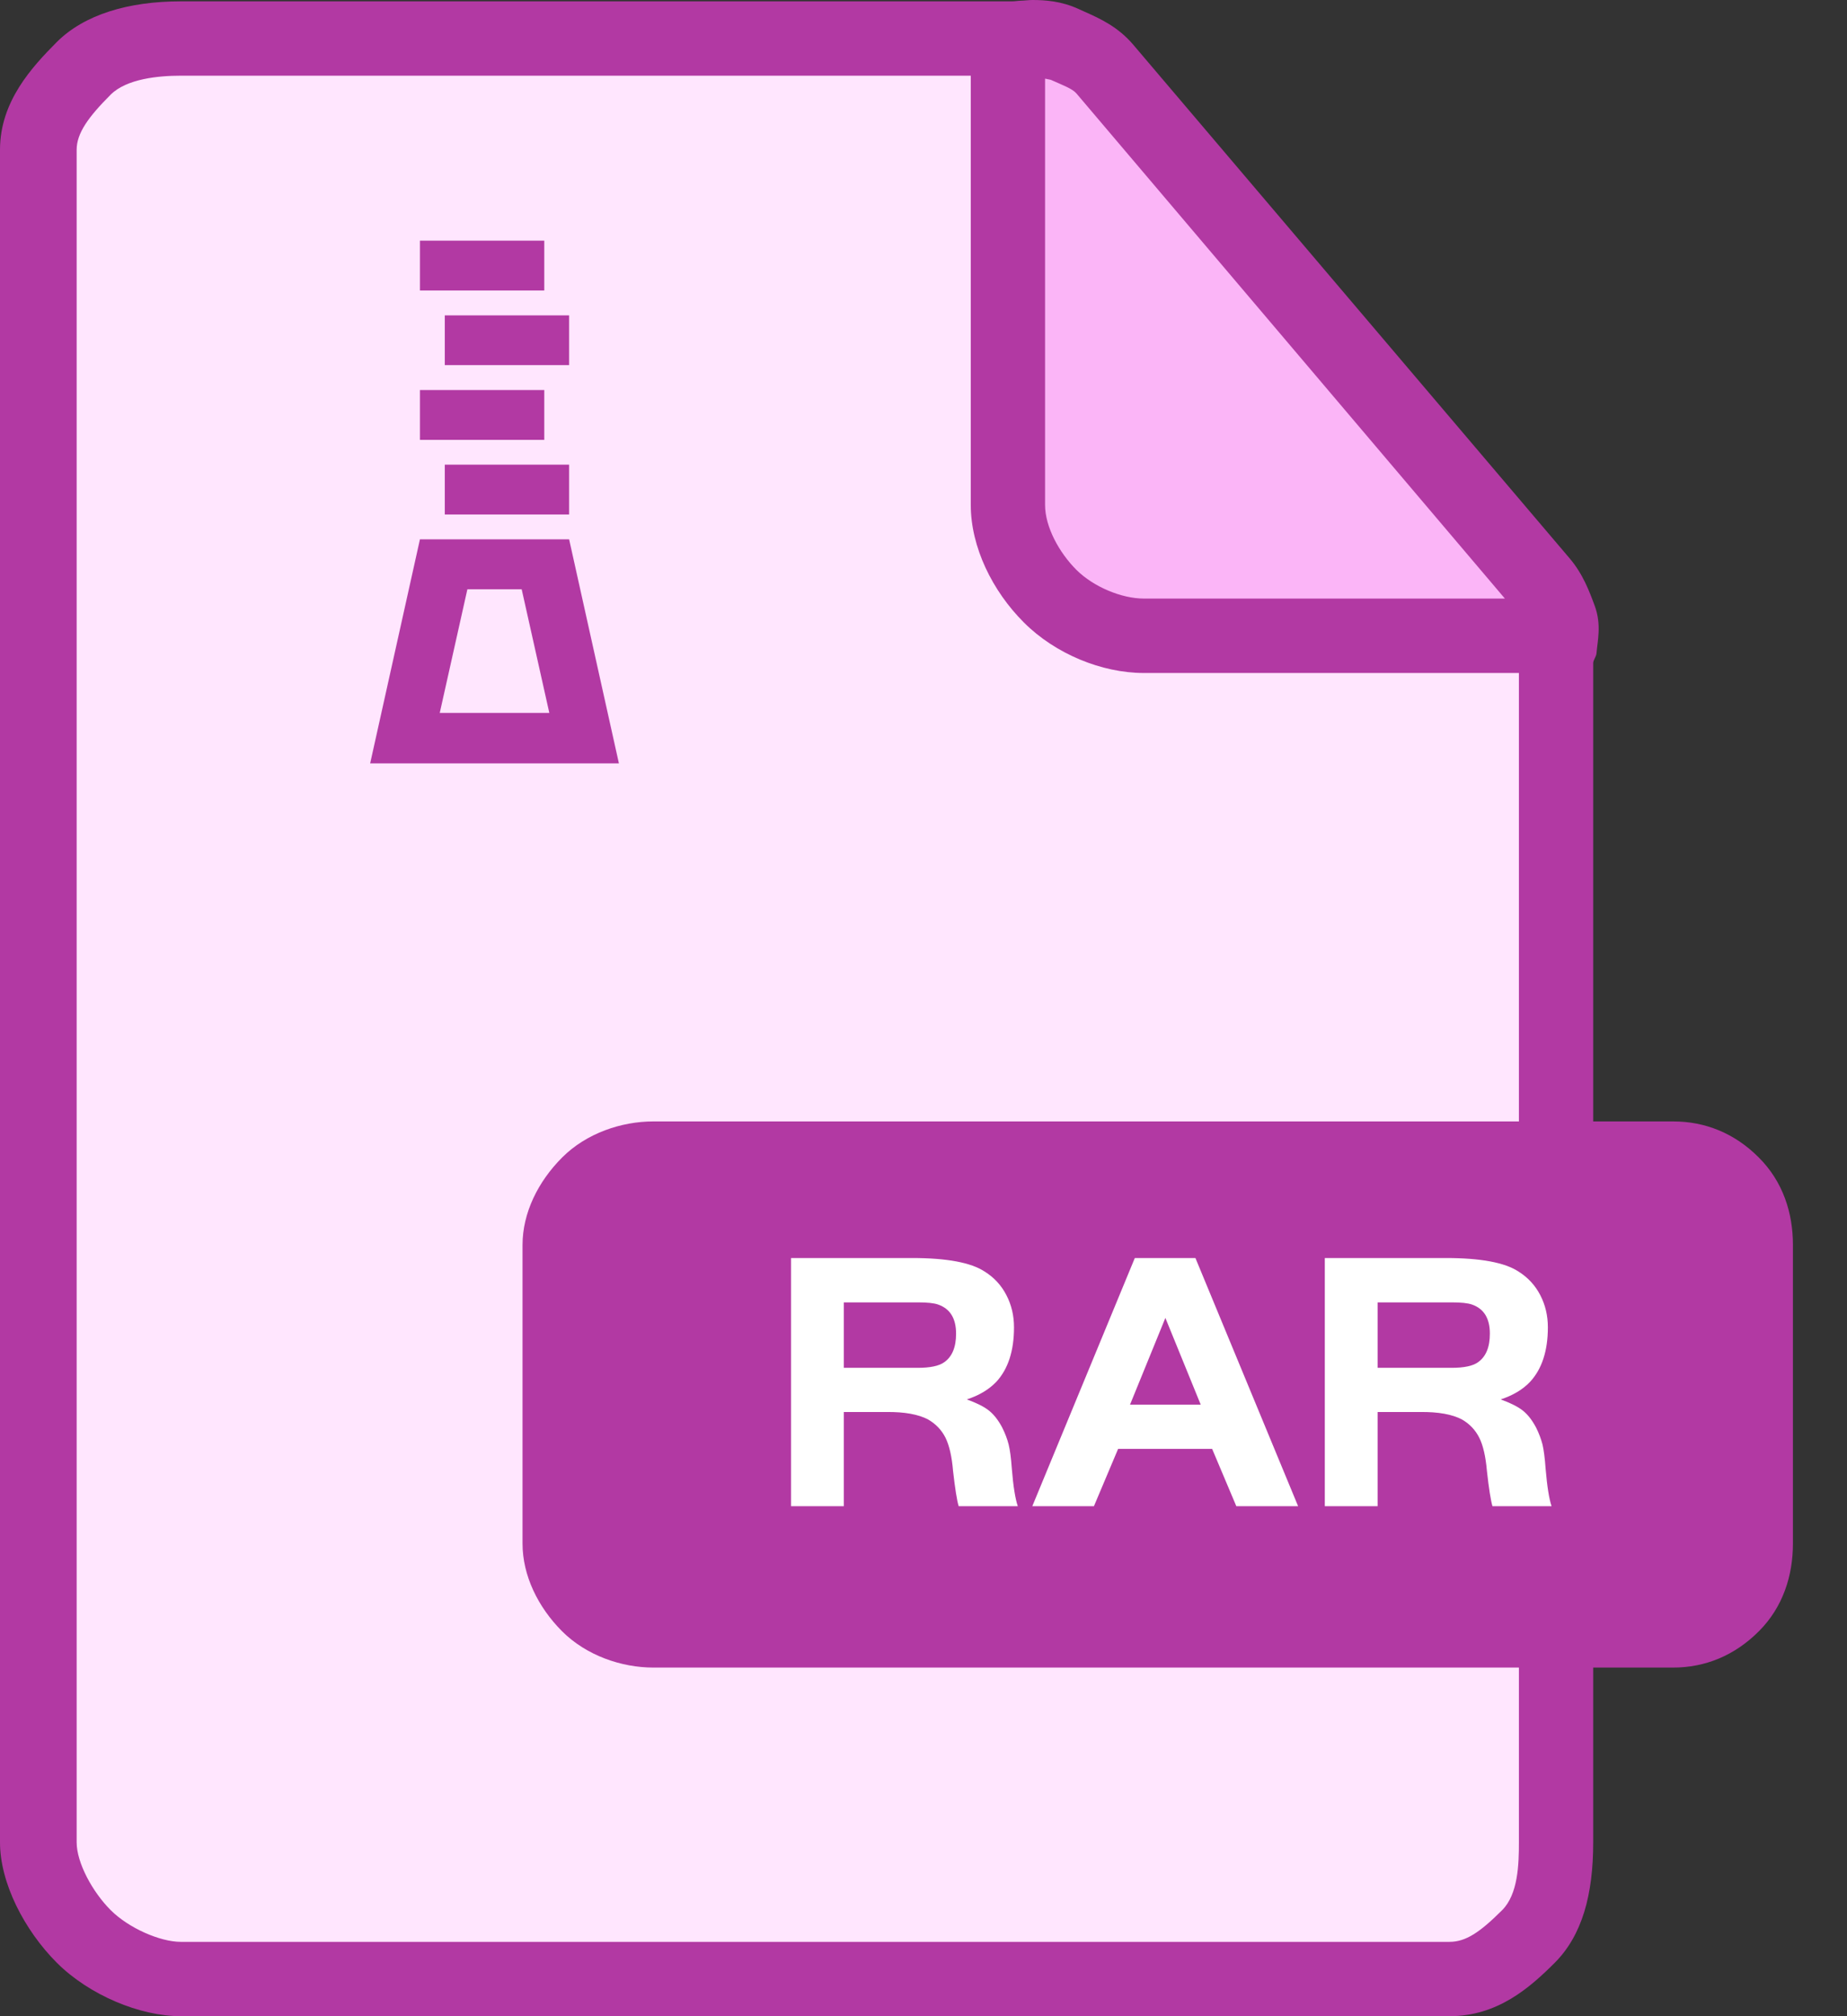 <?xml version="1.0" encoding="UTF-8"?>
<svg width="22px" height="24px" viewBox="0 0 22 24" version="1.1" xmlns="http://www.w3.org/2000/svg" xmlns:xlink="http://www.w3.org/1999/xlink">
    <rect x="0" y="0" width="22" height="24" fill="#333333" stroke="none"/>
    <!-- Generator: Sketch 49 (51002) - http://www.bohemiancoding.com/sketch -->
    <title>ico-rar</title>
    <desc>Created with Sketch.</desc>
    <defs></defs>
    <g id="Page-1" stroke="none" stroke-width="1" fill="none" fill-rule="evenodd">
        <g id="Tablet" transform="translate(-93, -53)">
            <g id="ico-rar" transform="translate(93, 53)">
                <path d="M18.12,7.146 C18.117,7.139 18.113,7.125 18.11,7.125 L13.798,7.125 C13.452,7.125 13.107,7.073 12.843,6.809 C12.579,6.545 12.448,6.278 12.448,5.932 L12.448,0.789 C12.448,0.804 12.576,0.816 12.621,0.837 C12.805,0.922 12.979,1.037 13.102,1.181 L17.871,6.755 C17.967,6.867 18.054,6.821 18.11,7.125 L18.128,7.125 C18.125,7.125 18.124,7.155 18.12,7.146 M18.617,7.382 C18.555,7.213 18.482,7.063 18.372,6.934 L13.169,0.821 C13.034,0.663 12.868,0.54 12.667,0.447 C12.466,0.354 12.259,0.32 12.051,0.32 L2.153,0.32 C1.773,0.32 1.363,0.456 1.074,0.745 C0.784,1.034 0.608,1.403 0.608,1.783 L0.608,21.93 C0.608,22.309 0.784,22.692 1.074,22.981 C1.363,23.271 1.773,23.419 2.153,23.419 L17.264,23.419 C17.642,23.419 17.985,23.271 18.274,22.981 C18.563,22.692 18.672,22.309 18.672,21.93 L18.672,7.895 C18.672,7.725 18.68,7.551 18.617,7.382" id="base" fill="#FFE6FE"></path>
                <g id="Group-6">
                    <polygon id="Path" fill="#FBB5F7" points="12.174 0.584 11.843 6.144 12.565 7.278 13.419 7.678 18.343 7.678 18.481 7.278 12.763 0.584"></polygon>
                    <path d="M18.092,21.93 C18.092,22.194 18.082,22.547 17.893,22.737 C17.627,23.002 17.46,23.115 17.264,23.115 L2.153,23.115 C1.908,23.115 1.533,22.952 1.318,22.737 C1.103,22.522 0.913,22.175 0.913,21.93 L0.913,1.783 C0.913,1.585 1.053,1.392 1.318,1.127 C1.508,0.937 1.889,0.901 2.153,0.901 L11.563,0.901 L11.563,6.011 C11.563,6.512 11.821,7.036 12.195,7.409 C12.569,7.784 13.125,8.011 13.623,8.011 L18.092,8.011 L18.092,13.349 L7.782,13.349 C7.404,13.349 6.986,13.488 6.696,13.778 C6.407,14.067 6.224,14.44 6.224,14.819 L6.224,18.374 C6.224,18.753 6.407,19.13 6.696,19.419 C6.986,19.708 7.404,19.85 7.782,19.85 L18.092,19.85 L18.092,21.93 Z M12.448,0.936 L12.516,0.95 C12.665,1.017 12.773,1.055 12.823,1.114 L17.925,7.125 L13.623,7.125 C13.363,7.125 13.027,6.988 12.821,6.783 C12.617,6.579 12.448,6.273 12.448,6.011 L12.448,0.936 Z M20.949,13.778 C20.66,13.488 20.309,13.349 19.93,13.349 L18.977,13.349 L18.977,7.894 C18.977,7.856 19.013,7.817 19.016,7.778 C19.027,7.635 19.079,7.439 18.995,7.211 C18.929,7.033 18.853,6.83 18.695,6.645 L13.499,0.533 C13.317,0.319 13.106,0.223 12.92,0.14 L12.849,0.108 C12.642,0.012 12.445,0 12.297,0 C12.252,0 12.207,0.007 12.161,0.008 C12.125,0.009 12.088,0.016 12.051,0.016 L2.153,0.016 C1.526,0.016 1.003,0.175 0.677,0.5 C0.381,0.798 0,1.207 0,1.783 L0,21.93 C0,22.414 0.29,22.976 0.677,23.364 C1.066,23.751 1.668,24 2.153,24 L17.264,24 C17.839,24 18.222,23.66 18.519,23.364 C18.844,23.038 18.977,22.558 18.977,21.93 L18.977,19.85 L19.93,19.85 C20.309,19.85 20.66,19.708 20.949,19.419 C21.239,19.13 21.356,18.753 21.356,18.374 L21.356,14.819 C21.356,14.44 21.239,14.067 20.949,13.778 Z" id="Fill-4" fill="#B239A3"></path>
                </g>
                <path d="M16.409,16.282 L17.29,16.282 C17.437,16.282 17.543,16.26 17.604,16.216 C17.699,16.15 17.746,16.037 17.746,15.875 C17.746,15.694 17.676,15.579 17.534,15.529 C17.483,15.511 17.402,15.503 17.29,15.503 L16.409,15.503 L16.409,16.282 Z M16.409,16.808 L16.409,17.929 L15.78,17.929 L15.78,14.975 L17.223,14.975 C17.637,14.975 17.925,15.029 18.087,15.136 C18.199,15.206 18.286,15.3 18.346,15.416 C18.407,15.533 18.437,15.661 18.437,15.8 C18.437,16.08 18.366,16.297 18.224,16.45 C18.136,16.542 18.019,16.611 17.875,16.658 C17.99,16.7 18.077,16.743 18.136,16.789 C18.195,16.835 18.248,16.902 18.295,16.99 C18.331,17.061 18.356,17.13 18.373,17.194 C18.388,17.259 18.401,17.355 18.41,17.482 C18.428,17.694 18.452,17.844 18.481,17.929 L17.777,17.929 C17.757,17.861 17.734,17.72 17.711,17.509 C17.696,17.338 17.666,17.206 17.62,17.114 C17.574,17.023 17.506,16.95 17.414,16.897 C17.299,16.836 17.132,16.805 16.914,16.808 L16.409,16.808 Z M13.881,15.688 L13.46,16.72 L14.302,16.72 L13.881,15.688 Z M12.296,17.929 L13.517,14.975 L14.239,14.975 L15.462,17.929 L14.726,17.929 L14.438,17.247 L13.318,17.247 L13.03,17.929 L12.296,17.929 Z M10.051,16.282 L10.931,16.282 C11.079,16.282 11.184,16.26 11.246,16.216 C11.341,16.15 11.388,16.037 11.388,15.875 C11.388,15.694 11.317,15.579 11.175,15.529 C11.125,15.511 11.044,15.503 10.931,15.503 L10.051,15.503 L10.051,16.282 Z M10.051,16.808 L10.051,17.929 L9.422,17.929 L9.422,14.975 L10.865,14.975 C11.278,14.975 11.566,15.029 11.728,15.136 C11.841,15.206 11.927,15.3 11.987,15.416 C12.048,15.533 12.078,15.661 12.078,15.8 C12.078,16.08 12.008,16.297 11.866,16.45 C11.777,16.542 11.661,16.611 11.516,16.658 C11.631,16.7 11.719,16.743 11.777,16.789 C11.836,16.835 11.889,16.902 11.936,16.99 C11.972,17.061 11.998,17.13 12.014,17.194 C12.03,17.259 12.043,17.355 12.052,17.482 C12.069,17.694 12.094,17.844 12.123,17.929 L11.419,17.929 C11.398,17.861 11.376,17.72 11.352,17.509 C11.338,17.338 11.307,17.206 11.262,17.114 C11.216,17.023 11.147,16.95 11.055,16.897 C10.94,16.836 10.773,16.805 10.555,16.808 L10.051,16.808 Z" id="Fill-7" fill="#FFFFFF"></path>
                <path d="M5.298,6.124 L6.779,6.124 L6.779,5.531 L5.298,5.531 L5.298,6.124 Z M5.238,8.486 L5.567,7.015 L6.214,7.015 L6.543,8.486 L5.238,8.486 Z M6.779,6.42 L5.002,6.42 L4.409,9.087 L7.372,9.087 L6.779,6.42 Z M5.002,5.236 L6.483,5.236 L6.483,4.643 L5.002,4.643 L5.002,5.236 Z M5.298,4.346 L6.779,4.346 L6.779,3.754 L5.298,3.754 L5.298,4.346 Z M5.002,3.458 L6.483,3.458 L6.483,2.865 L5.002,2.865 L5.002,3.458 Z" id="Fill-9" fill="#B239A3"></path>
            </g>
        </g>
    </g>
</svg>